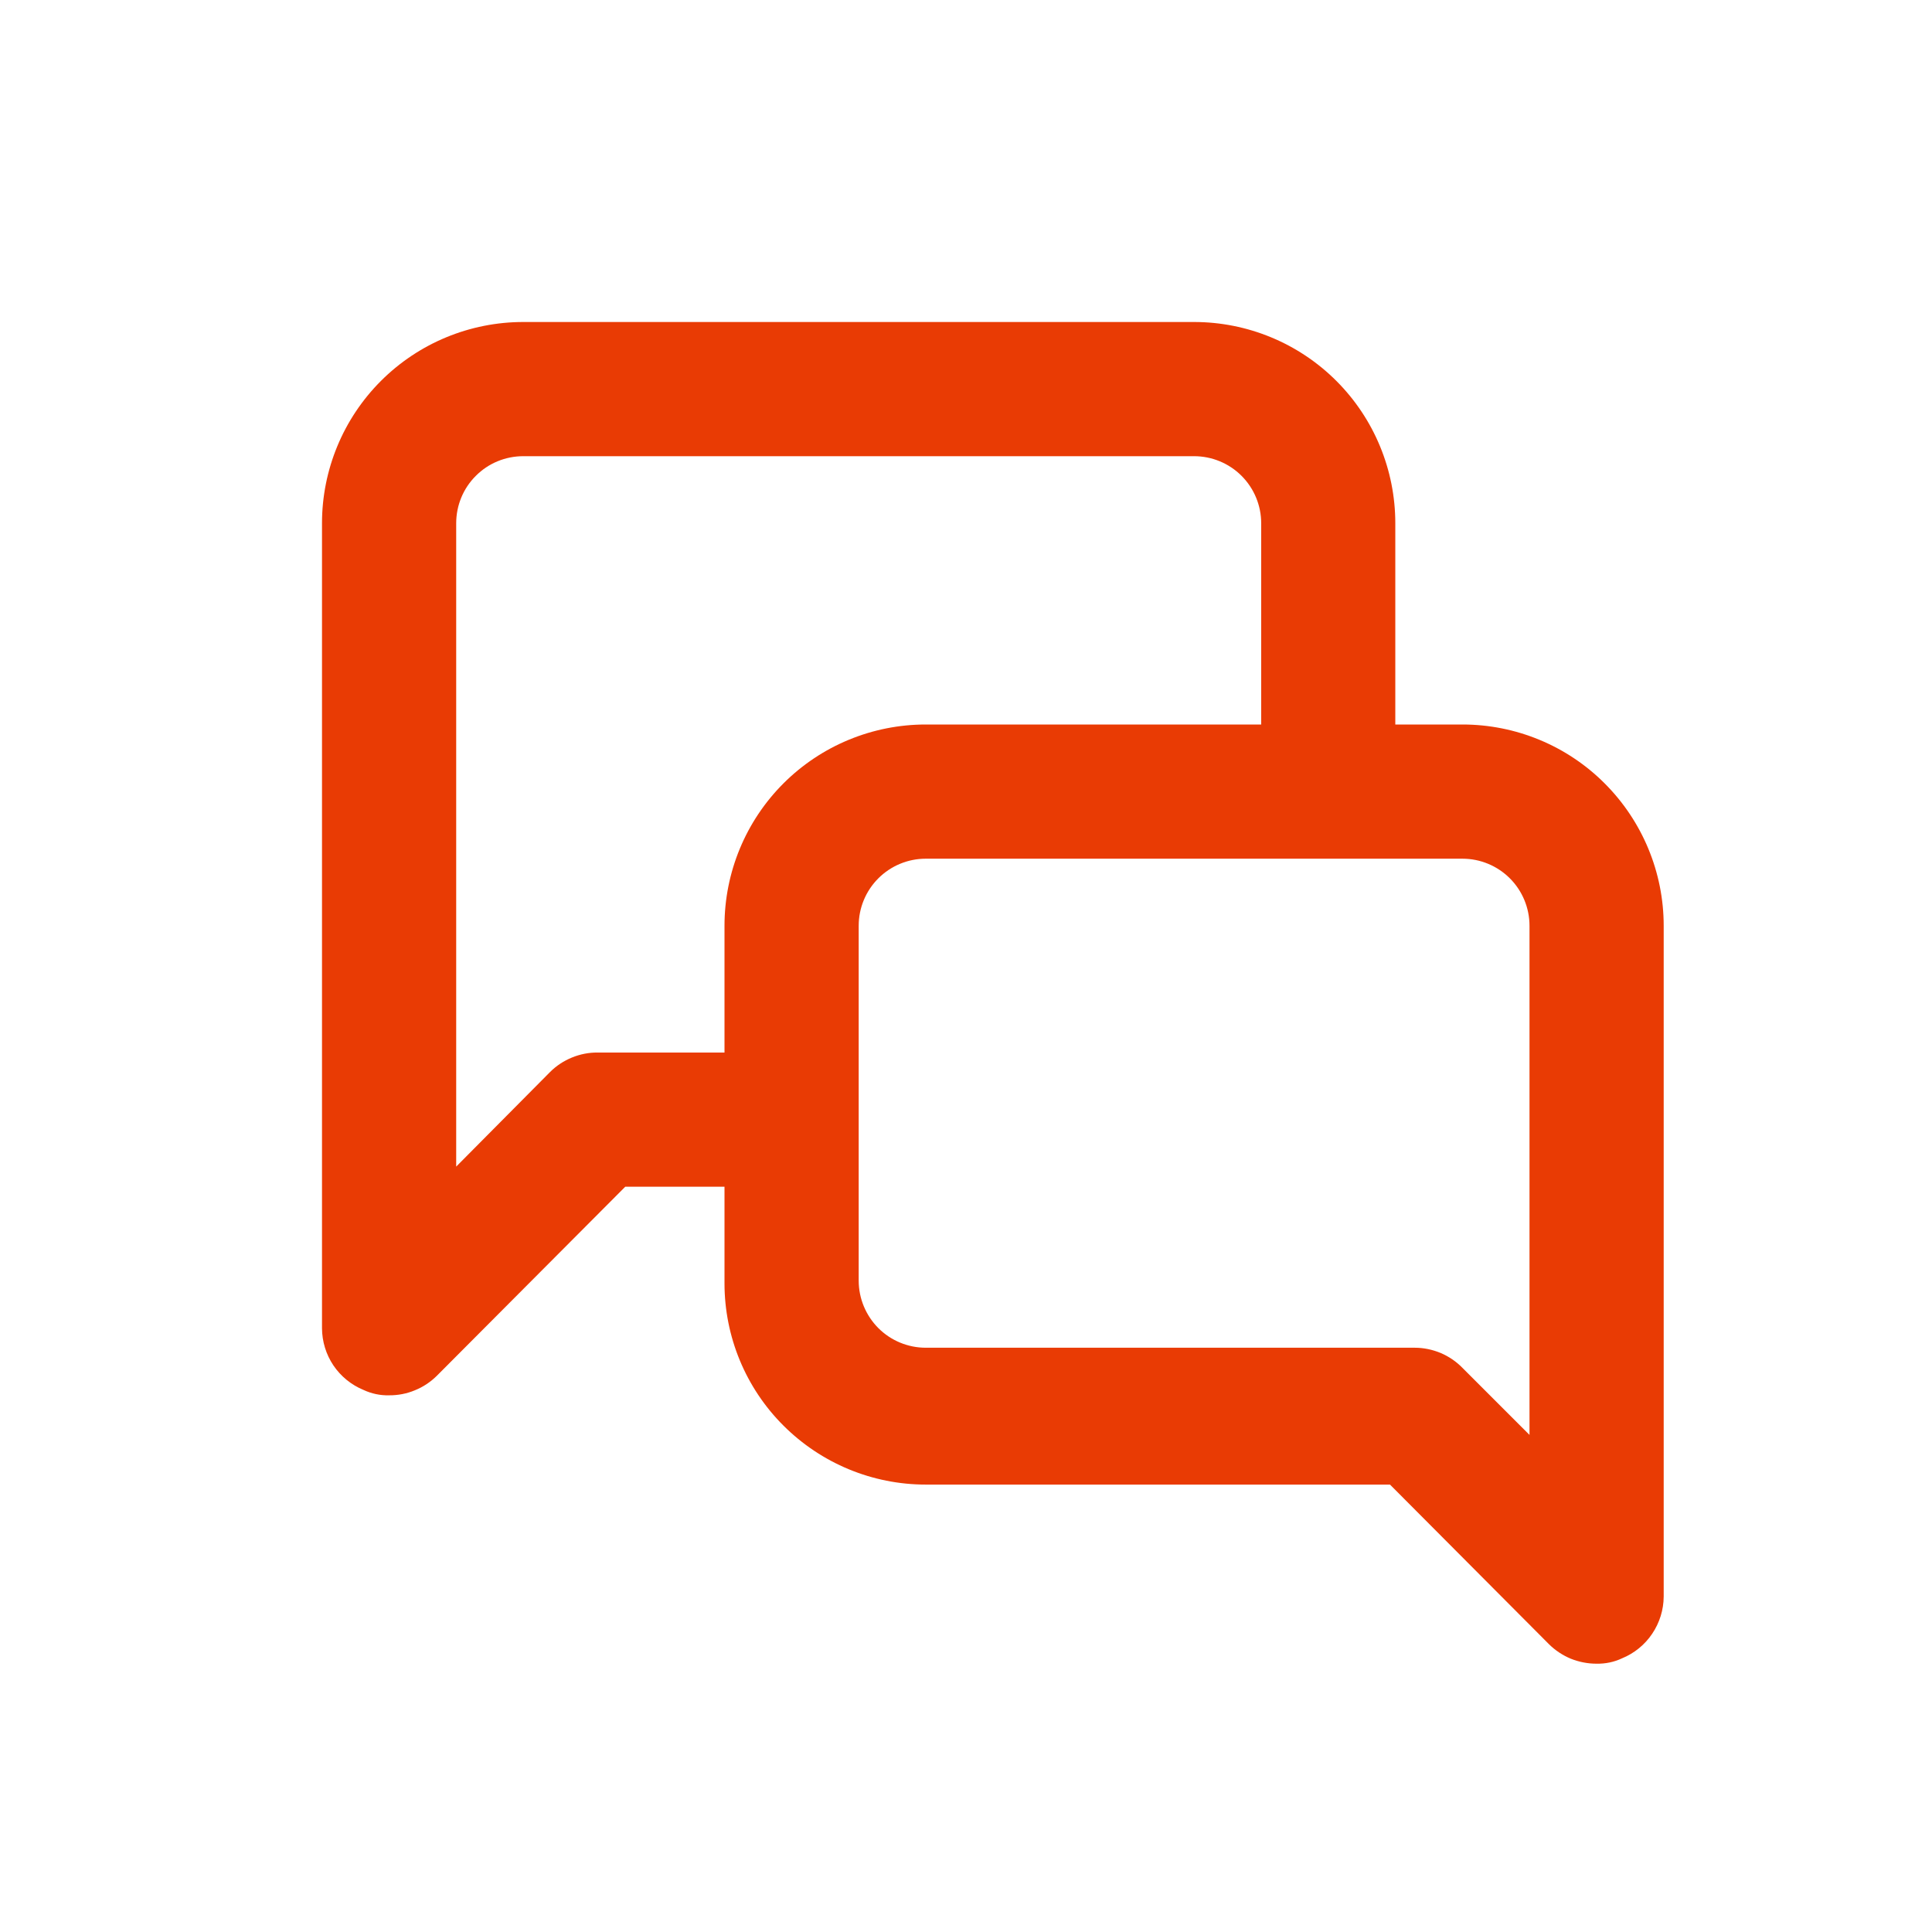 <svg width="24" height="24" viewBox="0 0 24 24" fill="none" xmlns="http://www.w3.org/2000/svg">
<mask id="mask0_3153_53494" style="mask-type:alpha" maskUnits="userSpaceOnUse" x="0" y="0" width="24" height="24">
<rect width="24" height="24" fill="#D9D9D9"/>
</mask>
<g mask="url(#mask0_3153_53494)">
<path d="M18.167 9H17.333V6.5C17.333 5.837 17.07 5.201 16.601 4.732C16.132 4.263 15.496 4 14.833 4H6.5C5.837 4 5.201 4.263 4.732 4.732C4.263 5.201 4 5.837 4 6.5V16.5C4.001 16.665 4.05 16.825 4.142 16.962C4.234 17.098 4.364 17.204 4.517 17.267C4.616 17.313 4.724 17.336 4.833 17.333C4.943 17.334 5.052 17.313 5.153 17.271C5.255 17.23 5.347 17.169 5.425 17.092L7.767 14.742H9V15.942C9 16.605 9.263 17.241 9.732 17.709C10.201 18.178 10.837 18.442 11.5 18.442H17.267L19.242 20.425C19.32 20.502 19.412 20.563 19.513 20.605C19.615 20.646 19.724 20.667 19.833 20.667C19.943 20.669 20.051 20.647 20.15 20.6C20.302 20.538 20.433 20.431 20.524 20.295C20.616 20.159 20.666 19.998 20.667 19.833V11.5C20.667 10.837 20.403 10.201 19.934 9.732C19.466 9.263 18.83 9 18.167 9ZM9 11.5V13.075H7.425C7.315 13.074 7.207 13.095 7.105 13.137C7.004 13.178 6.911 13.239 6.833 13.317L5.667 14.492V6.5C5.667 6.279 5.754 6.067 5.911 5.911C6.067 5.754 6.279 5.667 6.5 5.667H14.833C15.054 5.667 15.266 5.754 15.423 5.911C15.579 6.067 15.667 6.279 15.667 6.5V9H11.5C10.837 9 10.201 9.263 9.732 9.732C9.263 10.201 9 10.837 9 11.5ZM19 17.825L18.167 16.992C18.09 16.913 17.997 16.85 17.896 16.807C17.794 16.765 17.685 16.742 17.575 16.742H11.5C11.279 16.742 11.067 16.654 10.911 16.498C10.755 16.341 10.667 16.129 10.667 15.908V11.5C10.667 11.279 10.755 11.067 10.911 10.911C11.067 10.755 11.279 10.667 11.5 10.667H18.167C18.388 10.667 18.6 10.755 18.756 10.911C18.912 11.067 19 11.279 19 11.5V17.825Z" fill="#E93B04"/>
</g>
</svg>
